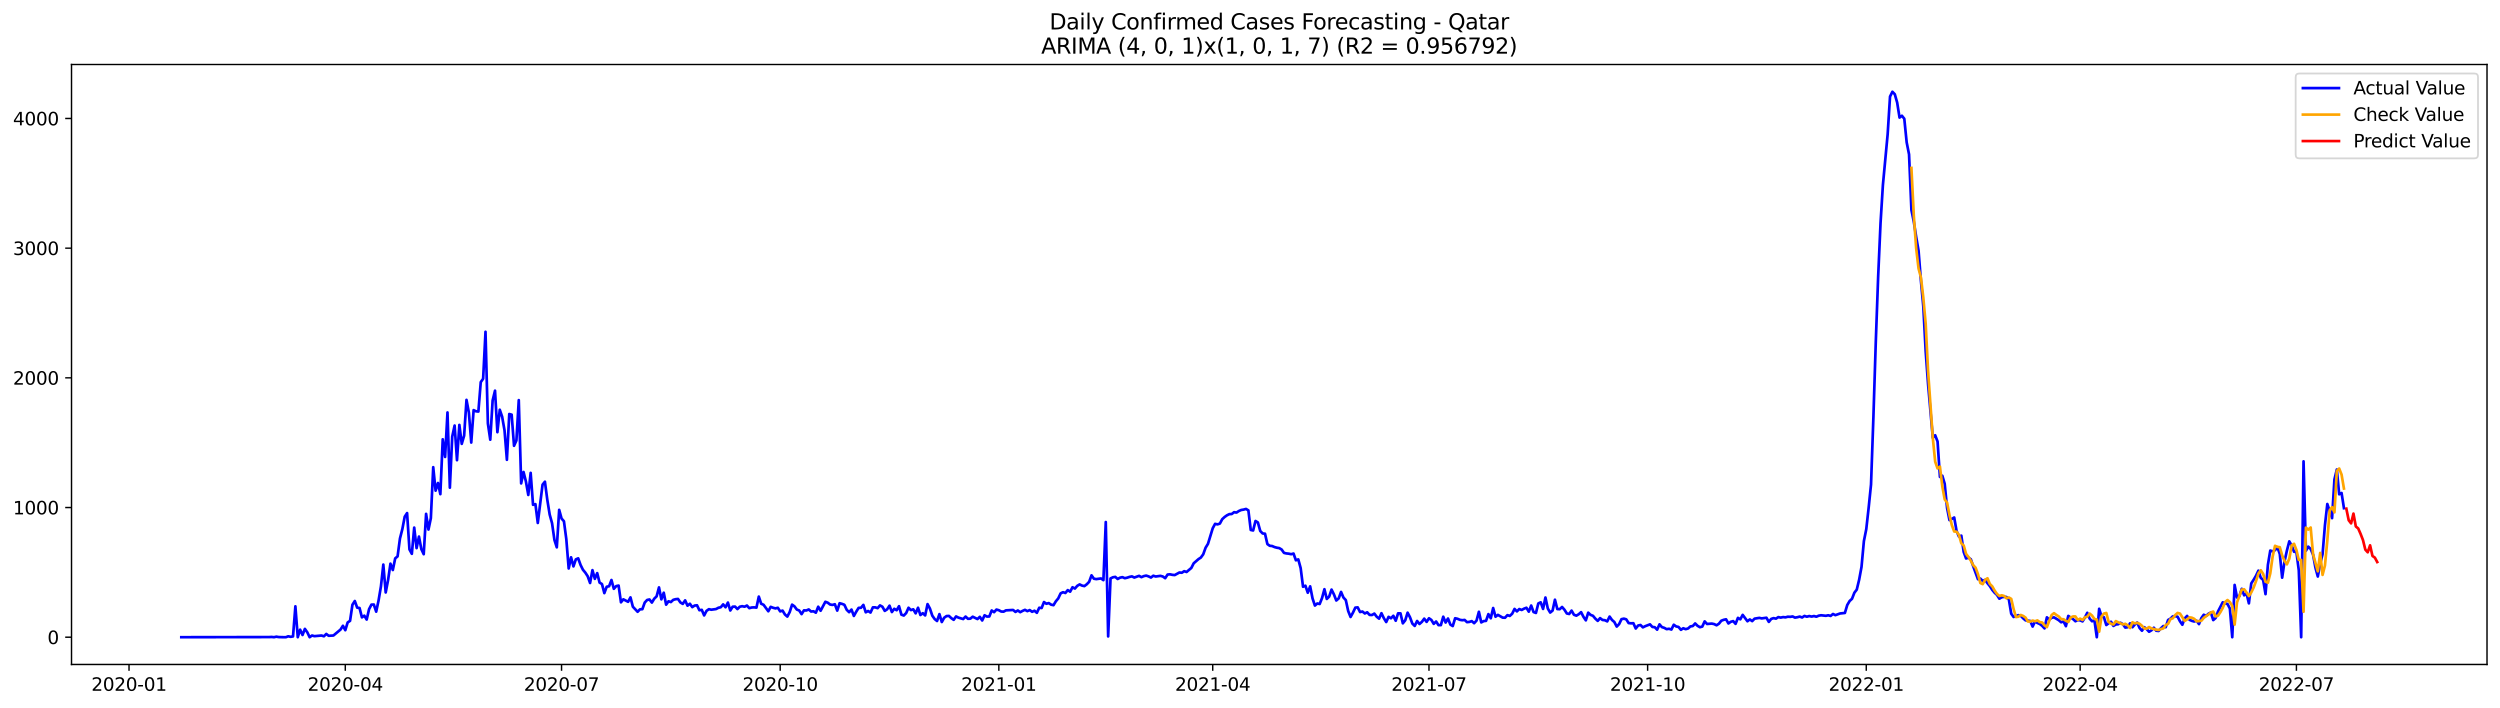 <?xml version="1.0" encoding="utf-8" standalone="no"?>
<!DOCTYPE svg PUBLIC "-//W3C//DTD SVG 1.1//EN"
  "http://www.w3.org/Graphics/SVG/1.1/DTD/svg11.dtd">
<svg xmlns:xlink="http://www.w3.org/1999/xlink" width="1386.05pt" height="392.274pt" viewBox="0 0 1386.05 392.274" xmlns="http://www.w3.org/2000/svg" version="1.1">
 <defs>
  <style type="text/css">*{stroke-linejoin: round; stroke-linecap: butt}</style>
 </defs>
 <g id="figure_1">
  <g id="patch_1">
   <path d="M 0 392.274 
L 1386.05 392.274 
L 1386.05 0 
L 0 0 
z
" style="fill: #ffffff"/>
  </g>
  <g id="axes_1">
   <g id="patch_2">
    <path d="M 39.65 368.396 
L 1378.85 368.396 
L 1378.85 35.755 
L 39.65 35.755 
z
" style="fill: #ffffff"/>
   </g>
   <g id="matplotlib.axis_1">
    <g id="xtick_1">
     <g id="line2d_1">
      <defs>
       <path id="m56911e2677" d="M 0 0 
L 0 3.5 
" style="stroke: #000000; stroke-width: 0.8"/>
      </defs>
      <g>
       <use xlink:href="#m56911e2677" x="71.536" y="368.396" style="stroke: #000000; stroke-width: 0.8"/>
      </g>
     </g>
     <g id="text_1">
      <!-- 2020-01 -->
      <g transform="translate(50.644 382.994)scale(0.1 -0.1)">
       <defs>
        <path id="DejaVuSans-32" d="M 1228 531 
L 3431 531 
L 3431 0 
L 469 0 
L 469 531 
Q 828 903 1448 1529 
Q 2069 2156 2228 2338 
Q 2531 2678 2651 2914 
Q 2772 3150 2772 3378 
Q 2772 3750 2511 3984 
Q 2250 4219 1831 4219 
Q 1534 4219 1204 4116 
Q 875 4013 500 3803 
L 500 4441 
Q 881 4594 1212 4672 
Q 1544 4750 1819 4750 
Q 2544 4750 2975 4387 
Q 3406 4025 3406 3419 
Q 3406 3131 3298 2873 
Q 3191 2616 2906 2266 
Q 2828 2175 2409 1742 
Q 1991 1309 1228 531 
z
" transform="scale(0.016)"/>
        <path id="DejaVuSans-30" d="M 2034 4250 
Q 1547 4250 1301 3770 
Q 1056 3291 1056 2328 
Q 1056 1369 1301 889 
Q 1547 409 2034 409 
Q 2525 409 2770 889 
Q 3016 1369 3016 2328 
Q 3016 3291 2770 3770 
Q 2525 4250 2034 4250 
z
M 2034 4750 
Q 2819 4750 3233 4129 
Q 3647 3509 3647 2328 
Q 3647 1150 3233 529 
Q 2819 -91 2034 -91 
Q 1250 -91 836 529 
Q 422 1150 422 2328 
Q 422 3509 836 4129 
Q 1250 4750 2034 4750 
z
" transform="scale(0.016)"/>
        <path id="DejaVuSans-2d" d="M 313 2009 
L 1997 2009 
L 1997 1497 
L 313 1497 
L 313 2009 
z
" transform="scale(0.016)"/>
        <path id="DejaVuSans-31" d="M 794 531 
L 1825 531 
L 1825 4091 
L 703 3866 
L 703 4441 
L 1819 4666 
L 2450 4666 
L 2450 531 
L 3481 531 
L 3481 0 
L 794 0 
L 794 531 
z
" transform="scale(0.016)"/>
       </defs>
       <use xlink:href="#DejaVuSans-32"/>
       <use xlink:href="#DejaVuSans-30" x="63.623"/>
       <use xlink:href="#DejaVuSans-32" x="127.246"/>
       <use xlink:href="#DejaVuSans-30" x="190.869"/>
       <use xlink:href="#DejaVuSans-2d" x="254.492"/>
       <use xlink:href="#DejaVuSans-30" x="290.576"/>
       <use xlink:href="#DejaVuSans-31" x="354.199"/>
      </g>
     </g>
    </g>
    <g id="xtick_2">
     <g id="line2d_2">
      <g>
       <use xlink:href="#m56911e2677" x="191.437" y="368.396" style="stroke: #000000; stroke-width: 0.8"/>
      </g>
     </g>
     <g id="text_2">
      <!-- 2020-04 -->
      <g transform="translate(170.545 382.994)scale(0.1 -0.1)">
       <defs>
        <path id="DejaVuSans-34" d="M 2419 4116 
L 825 1625 
L 2419 1625 
L 2419 4116 
z
M 2253 4666 
L 3047 4666 
L 3047 1625 
L 3713 1625 
L 3713 1100 
L 3047 1100 
L 3047 0 
L 2419 0 
L 2419 1100 
L 313 1100 
L 313 1709 
L 2253 4666 
z
" transform="scale(0.016)"/>
       </defs>
       <use xlink:href="#DejaVuSans-32"/>
       <use xlink:href="#DejaVuSans-30" x="63.623"/>
       <use xlink:href="#DejaVuSans-32" x="127.246"/>
       <use xlink:href="#DejaVuSans-30" x="190.869"/>
       <use xlink:href="#DejaVuSans-2d" x="254.492"/>
       <use xlink:href="#DejaVuSans-30" x="290.576"/>
       <use xlink:href="#DejaVuSans-34" x="354.199"/>
      </g>
     </g>
    </g>
    <g id="xtick_3">
     <g id="line2d_3">
      <g>
       <use xlink:href="#m56911e2677" x="311.337" y="368.396" style="stroke: #000000; stroke-width: 0.8"/>
      </g>
     </g>
     <g id="text_3">
      <!-- 2020-07 -->
      <g transform="translate(290.446 382.994)scale(0.1 -0.1)">
       <defs>
        <path id="DejaVuSans-37" d="M 525 4666 
L 3525 4666 
L 3525 4397 
L 1831 0 
L 1172 0 
L 2766 4134 
L 525 4134 
L 525 4666 
z
" transform="scale(0.016)"/>
       </defs>
       <use xlink:href="#DejaVuSans-32"/>
       <use xlink:href="#DejaVuSans-30" x="63.623"/>
       <use xlink:href="#DejaVuSans-32" x="127.246"/>
       <use xlink:href="#DejaVuSans-30" x="190.869"/>
       <use xlink:href="#DejaVuSans-2d" x="254.492"/>
       <use xlink:href="#DejaVuSans-30" x="290.576"/>
       <use xlink:href="#DejaVuSans-37" x="354.199"/>
      </g>
     </g>
    </g>
    <g id="xtick_4">
     <g id="line2d_4">
      <g>
       <use xlink:href="#m56911e2677" x="432.556" y="368.396" style="stroke: #000000; stroke-width: 0.8"/>
      </g>
     </g>
     <g id="text_4">
      <!-- 2020-10 -->
      <g transform="translate(411.664 382.994)scale(0.1 -0.1)">
       <use xlink:href="#DejaVuSans-32"/>
       <use xlink:href="#DejaVuSans-30" x="63.623"/>
       <use xlink:href="#DejaVuSans-32" x="127.246"/>
       <use xlink:href="#DejaVuSans-30" x="190.869"/>
       <use xlink:href="#DejaVuSans-2d" x="254.492"/>
       <use xlink:href="#DejaVuSans-31" x="290.576"/>
       <use xlink:href="#DejaVuSans-30" x="354.199"/>
      </g>
     </g>
    </g>
    <g id="xtick_5">
     <g id="line2d_5">
      <g>
       <use xlink:href="#m56911e2677" x="553.774" y="368.396" style="stroke: #000000; stroke-width: 0.8"/>
      </g>
     </g>
     <g id="text_5">
      <!-- 2021-01 -->
      <g transform="translate(532.883 382.994)scale(0.1 -0.1)">
       <use xlink:href="#DejaVuSans-32"/>
       <use xlink:href="#DejaVuSans-30" x="63.623"/>
       <use xlink:href="#DejaVuSans-32" x="127.246"/>
       <use xlink:href="#DejaVuSans-31" x="190.869"/>
       <use xlink:href="#DejaVuSans-2d" x="254.492"/>
       <use xlink:href="#DejaVuSans-30" x="290.576"/>
       <use xlink:href="#DejaVuSans-31" x="354.199"/>
      </g>
     </g>
    </g>
    <g id="xtick_6">
     <g id="line2d_6">
      <g>
       <use xlink:href="#m56911e2677" x="672.357" y="368.396" style="stroke: #000000; stroke-width: 0.8"/>
      </g>
     </g>
     <g id="text_6">
      <!-- 2021-04 -->
      <g transform="translate(651.466 382.994)scale(0.1 -0.1)">
       <use xlink:href="#DejaVuSans-32"/>
       <use xlink:href="#DejaVuSans-30" x="63.623"/>
       <use xlink:href="#DejaVuSans-32" x="127.246"/>
       <use xlink:href="#DejaVuSans-31" x="190.869"/>
       <use xlink:href="#DejaVuSans-2d" x="254.492"/>
       <use xlink:href="#DejaVuSans-30" x="290.576"/>
       <use xlink:href="#DejaVuSans-34" x="354.199"/>
      </g>
     </g>
    </g>
    <g id="xtick_7">
     <g id="line2d_7">
      <g>
       <use xlink:href="#m56911e2677" x="792.258" y="368.396" style="stroke: #000000; stroke-width: 0.8"/>
      </g>
     </g>
     <g id="text_7">
      <!-- 2021-07 -->
      <g transform="translate(771.367 382.994)scale(0.1 -0.1)">
       <use xlink:href="#DejaVuSans-32"/>
       <use xlink:href="#DejaVuSans-30" x="63.623"/>
       <use xlink:href="#DejaVuSans-32" x="127.246"/>
       <use xlink:href="#DejaVuSans-31" x="190.869"/>
       <use xlink:href="#DejaVuSans-2d" x="254.492"/>
       <use xlink:href="#DejaVuSans-30" x="290.576"/>
       <use xlink:href="#DejaVuSans-37" x="354.199"/>
      </g>
     </g>
    </g>
    <g id="xtick_8">
     <g id="line2d_8">
      <g>
       <use xlink:href="#m56911e2677" x="913.477" y="368.396" style="stroke: #000000; stroke-width: 0.8"/>
      </g>
     </g>
     <g id="text_8">
      <!-- 2021-10 -->
      <g transform="translate(892.585 382.994)scale(0.1 -0.1)">
       <use xlink:href="#DejaVuSans-32"/>
       <use xlink:href="#DejaVuSans-30" x="63.623"/>
       <use xlink:href="#DejaVuSans-32" x="127.246"/>
       <use xlink:href="#DejaVuSans-31" x="190.869"/>
       <use xlink:href="#DejaVuSans-2d" x="254.492"/>
       <use xlink:href="#DejaVuSans-31" x="290.576"/>
       <use xlink:href="#DejaVuSans-30" x="354.199"/>
      </g>
     </g>
    </g>
    <g id="xtick_9">
     <g id="line2d_9">
      <g>
       <use xlink:href="#m56911e2677" x="1034.695" y="368.396" style="stroke: #000000; stroke-width: 0.8"/>
      </g>
     </g>
     <g id="text_9">
      <!-- 2022-01 -->
      <g transform="translate(1013.804 382.994)scale(0.1 -0.1)">
       <use xlink:href="#DejaVuSans-32"/>
       <use xlink:href="#DejaVuSans-30" x="63.623"/>
       <use xlink:href="#DejaVuSans-32" x="127.246"/>
       <use xlink:href="#DejaVuSans-32" x="190.869"/>
       <use xlink:href="#DejaVuSans-2d" x="254.492"/>
       <use xlink:href="#DejaVuSans-30" x="290.576"/>
       <use xlink:href="#DejaVuSans-31" x="354.199"/>
      </g>
     </g>
    </g>
    <g id="xtick_10">
     <g id="line2d_10">
      <g>
       <use xlink:href="#m56911e2677" x="1153.278" y="368.396" style="stroke: #000000; stroke-width: 0.8"/>
      </g>
     </g>
     <g id="text_10">
      <!-- 2022-04 -->
      <g transform="translate(1132.387 382.994)scale(0.1 -0.1)">
       <use xlink:href="#DejaVuSans-32"/>
       <use xlink:href="#DejaVuSans-30" x="63.623"/>
       <use xlink:href="#DejaVuSans-32" x="127.246"/>
       <use xlink:href="#DejaVuSans-32" x="190.869"/>
       <use xlink:href="#DejaVuSans-2d" x="254.492"/>
       <use xlink:href="#DejaVuSans-30" x="290.576"/>
       <use xlink:href="#DejaVuSans-34" x="354.199"/>
      </g>
     </g>
    </g>
    <g id="xtick_11">
     <g id="line2d_11">
      <g>
       <use xlink:href="#m56911e2677" x="1273.179" y="368.396" style="stroke: #000000; stroke-width: 0.8"/>
      </g>
     </g>
     <g id="text_11">
      <!-- 2022-07 -->
      <g transform="translate(1252.288 382.994)scale(0.1 -0.1)">
       <use xlink:href="#DejaVuSans-32"/>
       <use xlink:href="#DejaVuSans-30" x="63.623"/>
       <use xlink:href="#DejaVuSans-32" x="127.246"/>
       <use xlink:href="#DejaVuSans-32" x="190.869"/>
       <use xlink:href="#DejaVuSans-2d" x="254.492"/>
       <use xlink:href="#DejaVuSans-30" x="290.576"/>
       <use xlink:href="#DejaVuSans-37" x="354.199"/>
      </g>
     </g>
    </g>
   </g>
   <g id="matplotlib.axis_2">
    <g id="ytick_1">
     <g id="line2d_12">
      <defs>
       <path id="m8aa2ec2fcb" d="M 0 0 
L -3.5 0 
" style="stroke: #000000; stroke-width: 0.8"/>
      </defs>
      <g>
       <use xlink:href="#m8aa2ec2fcb" x="39.65" y="353.276" style="stroke: #000000; stroke-width: 0.8"/>
      </g>
     </g>
     <g id="text_12">
      <!-- 0 -->
      <g transform="translate(26.288 357.075)scale(0.1 -0.1)">
       <use xlink:href="#DejaVuSans-30"/>
      </g>
     </g>
    </g>
    <g id="ytick_2">
     <g id="line2d_13">
      <g>
       <use xlink:href="#m8aa2ec2fcb" x="39.65" y="281.378" style="stroke: #000000; stroke-width: 0.8"/>
      </g>
     </g>
     <g id="text_13">
      <!-- 1000 -->
      <g transform="translate(7.2 285.177)scale(0.1 -0.1)">
       <use xlink:href="#DejaVuSans-31"/>
       <use xlink:href="#DejaVuSans-30" x="63.623"/>
       <use xlink:href="#DejaVuSans-30" x="127.246"/>
       <use xlink:href="#DejaVuSans-30" x="190.869"/>
      </g>
     </g>
    </g>
    <g id="ytick_3">
     <g id="line2d_14">
      <g>
       <use xlink:href="#m8aa2ec2fcb" x="39.65" y="209.481" style="stroke: #000000; stroke-width: 0.8"/>
      </g>
     </g>
     <g id="text_14">
      <!-- 2000 -->
      <g transform="translate(7.2 213.28)scale(0.1 -0.1)">
       <use xlink:href="#DejaVuSans-32"/>
       <use xlink:href="#DejaVuSans-30" x="63.623"/>
       <use xlink:href="#DejaVuSans-30" x="127.246"/>
       <use xlink:href="#DejaVuSans-30" x="190.869"/>
      </g>
     </g>
    </g>
    <g id="ytick_4">
     <g id="line2d_15">
      <g>
       <use xlink:href="#m8aa2ec2fcb" x="39.65" y="137.584" style="stroke: #000000; stroke-width: 0.8"/>
      </g>
     </g>
     <g id="text_15">
      <!-- 3000 -->
      <g transform="translate(7.2 141.383)scale(0.1 -0.1)">
       <defs>
        <path id="DejaVuSans-33" d="M 2597 2516 
Q 3050 2419 3304 2112 
Q 3559 1806 3559 1356 
Q 3559 666 3084 287 
Q 2609 -91 1734 -91 
Q 1441 -91 1130 -33 
Q 819 25 488 141 
L 488 750 
Q 750 597 1062 519 
Q 1375 441 1716 441 
Q 2309 441 2620 675 
Q 2931 909 2931 1356 
Q 2931 1769 2642 2001 
Q 2353 2234 1838 2234 
L 1294 2234 
L 1294 2753 
L 1863 2753 
Q 2328 2753 2575 2939 
Q 2822 3125 2822 3475 
Q 2822 3834 2567 4026 
Q 2313 4219 1838 4219 
Q 1578 4219 1281 4162 
Q 984 4106 628 3988 
L 628 4550 
Q 988 4650 1302 4700 
Q 1616 4750 1894 4750 
Q 2613 4750 3031 4423 
Q 3450 4097 3450 3541 
Q 3450 3153 3228 2886 
Q 3006 2619 2597 2516 
z
" transform="scale(0.016)"/>
       </defs>
       <use xlink:href="#DejaVuSans-33"/>
       <use xlink:href="#DejaVuSans-30" x="63.623"/>
       <use xlink:href="#DejaVuSans-30" x="127.246"/>
       <use xlink:href="#DejaVuSans-30" x="190.869"/>
      </g>
     </g>
    </g>
    <g id="ytick_5">
     <g id="line2d_16">
      <g>
       <use xlink:href="#m8aa2ec2fcb" x="39.65" y="65.686" style="stroke: #000000; stroke-width: 0.8"/>
      </g>
     </g>
     <g id="text_16">
      <!-- 4000 -->
      <g transform="translate(7.2 69.486)scale(0.1 -0.1)">
       <use xlink:href="#DejaVuSans-34"/>
       <use xlink:href="#DejaVuSans-30" x="63.623"/>
       <use xlink:href="#DejaVuSans-30" x="127.246"/>
       <use xlink:href="#DejaVuSans-30" x="190.869"/>
      </g>
     </g>
    </g>
   </g>
   <g id="line2d_17">
    <path d="M 100.523 353.276 
L 149.274 353.204 
L 150.591 353.132 
L 151.909 353.276 
L 153.226 352.988 
L 154.544 353.204 
L 157.179 353.276 
L 158.497 353.276 
L 159.814 352.772 
L 161.132 353.06 
L 162.45 352.844 
L 163.767 336.164 
L 165.085 353.276 
L 166.402 349.105 
L 167.72 352.053 
L 169.037 348.674 
L 170.355 350.543 
L 171.673 353.276 
L 172.99 352.341 
L 174.308 352.7 
L 178.261 352.341 
L 179.578 352.772 
L 180.896 351.478 
L 182.213 352.485 
L 184.849 352.341 
L 188.801 349.034 
L 190.119 346.949 
L 191.437 349.393 
L 192.754 345.079 
L 194.072 344.216 
L 195.389 335.301 
L 196.707 333.216 
L 198.024 336.883 
L 199.342 337.099 
L 200.66 342.275 
L 201.977 341.341 
L 203.295 343.497 
L 204.612 337.746 
L 205.93 335.229 
L 207.248 335.157 
L 208.565 339.112 
L 209.883 332.929 
L 211.2 325.092 
L 212.518 313.013 
L 213.836 328.471 
L 215.153 321.641 
L 216.471 312.51 
L 217.788 316.033 
L 219.106 309.562 
L 220.424 308.483 
L 221.741 298.562 
L 223.059 293.385 
L 224.376 286.483 
L 225.694 284.47 
L 227.012 304.601 
L 228.329 307.046 
L 229.647 292.522 
L 230.964 303.882 
L 232.282 297.483 
L 233.599 304.457 
L 234.917 307.261 
L 236.235 284.901 
L 237.552 293.601 
L 238.87 287.274 
L 240.187 259.018 
L 241.505 272.032 
L 242.823 267.79 
L 244.14 273.973 
L 245.458 243.56 
L 246.775 253.338 
L 248.093 228.677 
L 249.411 270.378 
L 250.728 242.05 
L 252.046 235.939 
L 253.363 255.136 
L 254.681 235.58 
L 255.999 246.077 
L 257.316 241.547 
L 258.634 221.703 
L 259.951 228.749 
L 261.269 245.358 
L 262.586 227.383 
L 263.904 228.03 
L 265.222 228.174 
L 266.539 211.854 
L 267.857 209.984 
L 269.174 183.957 
L 270.492 234.789 
L 271.81 243.776 
L 273.127 221.991 
L 274.445 216.599 
L 275.762 239.606 
L 277.08 227.168 
L 278.398 231.05 
L 279.715 238.599 
L 281.033 254.92 
L 282.35 229.54 
L 283.668 229.9 
L 284.986 247.155 
L 286.303 244.207 
L 287.621 221.847 
L 288.938 268.005 
L 290.256 261.678 
L 291.573 266.927 
L 292.891 274.404 
L 294.209 262.182 
L 295.526 279.868 
L 296.844 279.509 
L 298.161 289.934 
L 300.797 268.724 
L 302.114 267.071 
L 303.432 277.064 
L 304.749 285.261 
L 306.067 290.078 
L 307.385 299.353 
L 308.702 303.451 
L 310.02 282.672 
L 311.337 287.489 
L 312.655 288.999 
L 313.973 298.921 
L 315.29 315.17 
L 316.608 308.987 
L 317.925 314.02 
L 319.243 310.137 
L 320.561 309.562 
L 321.878 313.229 
L 323.196 315.889 
L 324.513 317.471 
L 325.831 319.484 
L 327.148 323.222 
L 328.466 316.105 
L 329.784 320.922 
L 331.101 317.758 
L 332.419 323.007 
L 333.736 323.798 
L 335.054 328.83 
L 336.372 325.307 
L 337.689 325.02 
L 339.007 321.569 
L 340.324 326.458 
L 341.642 324.948 
L 342.96 324.66 
L 344.277 333.935 
L 345.595 332.281 
L 348.23 333.648 
L 349.548 331.203 
L 350.865 336.38 
L 353.5 339.184 
L 354.818 337.818 
L 356.135 337.746 
L 357.453 334.079 
L 358.771 332.641 
L 360.088 332.353 
L 361.406 334.079 
L 362.723 331.922 
L 364.041 330.628 
L 365.359 325.667 
L 366.676 332.281 
L 367.994 328.615 
L 369.311 335.229 
L 370.629 333.36 
L 371.947 333.791 
L 373.264 332.569 
L 374.582 332.21 
L 375.899 332.066 
L 377.217 334.007 
L 378.535 334.798 
L 379.852 332.857 
L 381.17 335.804 
L 382.487 334.726 
L 383.805 336.595 
L 385.122 335.733 
L 386.44 335.589 
L 387.758 338.321 
L 389.075 338.105 
L 390.393 341.197 
L 391.71 338.68 
L 393.028 337.746 
L 394.346 338.033 
L 396.981 337.674 
L 398.298 336.955 
L 399.616 336.667 
L 400.934 335.085 
L 402.251 336.667 
L 403.569 334.079 
L 404.886 338.465 
L 406.204 336.38 
L 407.522 336.308 
L 408.839 337.674 
L 410.157 336.38 
L 411.474 336.092 
L 412.792 336.38 
L 414.11 335.733 
L 415.427 337.171 
L 416.745 336.811 
L 418.062 336.739 
L 419.38 336.883 
L 420.697 330.772 
L 422.015 334.726 
L 423.333 335.301 
L 425.968 338.896 
L 427.285 336.452 
L 428.603 336.955 
L 429.921 337.314 
L 431.238 336.955 
L 432.556 338.968 
L 433.873 338.537 
L 435.191 340.693 
L 436.509 341.844 
L 437.826 339.327 
L 439.144 335.229 
L 440.461 336.164 
L 441.779 337.961 
L 443.097 338.465 
L 444.414 340.478 
L 445.732 338.393 
L 447.049 338.465 
L 448.367 337.889 
L 449.684 339.04 
L 451.002 338.896 
L 452.32 339.687 
L 453.637 336.38 
L 454.955 338.608 
L 457.59 333.648 
L 458.908 334.151 
L 460.225 335.157 
L 461.543 335.373 
L 462.86 335.014 
L 464.178 338.537 
L 465.496 334.438 
L 466.813 334.798 
L 468.131 335.301 
L 469.448 338.105 
L 470.766 339.399 
L 472.084 337.961 
L 473.401 341.484 
L 474.719 339.112 
L 476.036 337.027 
L 477.354 336.955 
L 478.671 335.373 
L 479.989 339.471 
L 481.307 338.752 
L 482.624 339.615 
L 483.942 336.739 
L 485.259 336.739 
L 486.577 337.171 
L 487.895 335.661 
L 489.212 336.38 
L 490.53 338.68 
L 491.847 337.818 
L 493.165 335.804 
L 494.483 339.327 
L 495.8 337.53 
L 497.118 338.321 
L 498.435 336.092 
L 499.753 340.765 
L 501.071 341.269 
L 502.388 339.903 
L 503.706 336.955 
L 505.023 338.249 
L 506.341 337.818 
L 507.659 340.046 
L 508.976 336.955 
L 510.294 340.981 
L 511.611 339.975 
L 512.929 341.197 
L 514.246 334.942 
L 515.564 337.386 
L 516.882 341.341 
L 518.199 343.21 
L 519.517 344.288 
L 520.834 340.478 
L 522.152 344.864 
L 523.47 342.491 
L 524.787 341.556 
L 526.105 341.484 
L 527.422 342.707 
L 528.74 343.641 
L 530.058 341.772 
L 531.375 342.419 
L 534.01 343.21 
L 535.328 341.844 
L 536.646 343.066 
L 537.963 342.994 
L 539.281 341.916 
L 541.916 343.21 
L 543.233 341.988 
L 544.551 344.001 
L 545.869 341.125 
L 547.186 341.844 
L 548.504 341.772 
L 549.821 338.465 
L 551.139 339.399 
L 552.457 337.961 
L 553.774 338.321 
L 555.092 339.04 
L 556.409 339.112 
L 557.727 338.393 
L 561.68 338.177 
L 562.997 339.256 
L 564.315 338.465 
L 565.633 339.399 
L 566.95 338.68 
L 568.268 338.105 
L 569.585 338.824 
L 570.903 338.249 
L 572.22 339.184 
L 573.538 338.608 
L 574.856 339.759 
L 576.173 336.955 
L 577.491 337.099 
L 578.808 333.791 
L 580.126 334.726 
L 581.444 334.367 
L 582.761 335.229 
L 584.079 335.517 
L 585.396 333.36 
L 586.714 331.778 
L 588.032 328.974 
L 589.349 328.327 
L 590.667 328.759 
L 591.984 327.177 
L 593.302 328.04 
L 594.62 325.595 
L 595.937 326.314 
L 597.255 324.804 
L 598.572 324.013 
L 599.89 324.66 
L 601.207 324.948 
L 602.525 323.941 
L 603.843 322.575 
L 605.16 318.98 
L 606.478 320.85 
L 607.795 321.066 
L 610.431 320.706 
L 611.748 321.641 
L 613.066 289.431 
L 614.383 352.844 
L 615.701 320.706 
L 617.019 320.059 
L 618.336 319.843 
L 619.654 320.994 
L 620.971 320.275 
L 622.289 319.987 
L 623.607 320.562 
L 624.924 320.275 
L 626.242 319.843 
L 627.559 319.556 
L 628.877 320.203 
L 631.512 319.268 
L 632.83 319.987 
L 634.147 319.412 
L 635.465 319.124 
L 636.782 319.556 
L 638.1 320.203 
L 639.418 319.196 
L 640.735 319.628 
L 643.37 319.268 
L 644.688 319.628 
L 646.006 320.562 
L 647.323 318.549 
L 648.641 318.405 
L 649.958 318.693 
L 651.276 318.837 
L 653.911 317.399 
L 655.229 317.543 
L 656.546 316.68 
L 657.864 317.111 
L 660.499 314.882 
L 661.817 312.294 
L 664.452 309.993 
L 665.769 309.131 
L 667.087 307.333 
L 668.405 303.666 
L 669.722 301.509 
L 672.357 292.882 
L 673.675 290.437 
L 674.993 290.725 
L 676.31 290.293 
L 677.628 287.849 
L 678.945 286.627 
L 680.263 285.692 
L 681.581 285.045 
L 682.898 284.973 
L 684.216 283.967 
L 685.533 284.182 
L 686.851 283.319 
L 688.169 282.744 
L 689.486 282.529 
L 690.804 282.169 
L 692.121 282.96 
L 693.439 293.816 
L 694.756 294.104 
L 696.074 288.856 
L 697.392 289.646 
L 698.709 294.392 
L 700.027 295.758 
L 701.344 295.901 
L 702.662 301.653 
L 703.98 302.588 
L 705.297 302.732 
L 706.615 303.307 
L 707.932 303.666 
L 709.25 303.882 
L 710.568 304.673 
L 711.885 306.542 
L 713.203 306.83 
L 714.52 306.974 
L 715.838 307.261 
L 717.156 306.902 
L 718.473 310.64 
L 719.791 310.137 
L 721.108 314.954 
L 722.426 325.307 
L 723.744 324.732 
L 725.061 328.615 
L 726.379 325.092 
L 727.696 331.778 
L 729.014 335.733 
L 730.331 334.582 
L 731.649 334.87 
L 732.967 331.563 
L 734.284 326.674 
L 735.602 332.066 
L 736.919 330.772 
L 738.237 326.889 
L 739.555 329.549 
L 740.872 332.929 
L 742.19 331.778 
L 743.507 328.183 
L 744.825 331.275 
L 746.143 332.713 
L 747.46 338.752 
L 748.778 342.06 
L 750.095 339.687 
L 751.413 336.883 
L 752.731 336.739 
L 754.048 339.327 
L 755.366 339.04 
L 756.683 340.118 
L 758.001 339.471 
L 759.318 340.909 
L 760.636 340.981 
L 761.954 340.19 
L 763.271 341.916 
L 764.589 342.994 
L 765.906 339.975 
L 767.224 342.707 
L 768.542 344.864 
L 769.859 341.988 
L 771.177 342.778 
L 772.494 341.412 
L 773.812 344.145 
L 775.13 340.046 
L 776.447 340.046 
L 777.765 345.582 
L 779.082 343.929 
L 780.4 339.687 
L 781.718 342.203 
L 783.035 345.726 
L 784.353 347.02 
L 785.67 344.288 
L 786.988 345.942 
L 788.305 344.792 
L 789.623 342.994 
L 790.941 344.792 
L 792.258 342.778 
L 793.576 343.713 
L 794.893 345.87 
L 796.211 344.576 
L 797.529 346.589 
L 798.846 346.589 
L 800.164 341.916 
L 801.481 345.151 
L 802.799 342.922 
L 804.117 346.301 
L 805.434 347.092 
L 806.752 342.778 
L 808.069 343.066 
L 809.387 343.641 
L 810.705 343.857 
L 812.022 343.713 
L 813.34 344.935 
L 814.657 344.792 
L 815.975 344.36 
L 817.293 345.511 
L 818.61 344.073 
L 819.928 339.184 
L 821.245 345.079 
L 822.563 344.36 
L 823.88 344.216 
L 825.198 340.478 
L 826.516 342.778 
L 827.833 337.099 
L 829.151 341.916 
L 830.468 340.909 
L 833.104 342.419 
L 834.421 342.491 
L 835.739 341.053 
L 837.056 341.484 
L 838.374 340.262 
L 839.692 337.602 
L 841.009 338.968 
L 842.327 337.674 
L 843.644 338.177 
L 844.962 337.458 
L 846.28 336.955 
L 847.597 339.112 
L 848.915 335.733 
L 850.232 339.327 
L 851.55 339.831 
L 852.867 334.582 
L 854.185 333.935 
L 855.503 337.602 
L 856.82 331.275 
L 858.138 337.386 
L 859.455 339.615 
L 860.773 338.537 
L 862.091 332.497 
L 863.408 337.674 
L 864.726 337.746 
L 866.043 336.523 
L 867.361 338.033 
L 868.679 340.118 
L 869.996 340.406 
L 871.314 338.537 
L 872.631 340.837 
L 873.949 341.341 
L 875.267 340.55 
L 876.584 339.399 
L 877.902 341.988 
L 879.219 343.929 
L 880.537 339.687 
L 881.854 340.909 
L 883.172 341.412 
L 884.49 342.994 
L 885.807 344.216 
L 887.125 342.707 
L 888.442 343.713 
L 889.76 343.857 
L 891.078 344.504 
L 892.395 341.844 
L 893.713 343.713 
L 895.03 344.864 
L 896.348 347.38 
L 897.666 346.014 
L 898.983 343.282 
L 900.301 342.994 
L 901.618 343.354 
L 902.936 345.439 
L 904.254 345.582 
L 905.571 345.511 
L 906.889 348.458 
L 908.206 346.805 
L 909.524 346.517 
L 910.841 347.811 
L 912.159 347.164 
L 914.794 346.158 
L 916.112 347.596 
L 917.429 347.739 
L 918.747 349.105 
L 920.065 346.158 
L 921.382 347.668 
L 922.7 348.099 
L 924.017 348.818 
L 925.335 348.602 
L 926.653 349.034 
L 927.97 346.373 
L 929.288 347.308 
L 930.605 347.596 
L 931.923 349.177 
L 933.241 348.315 
L 934.558 348.818 
L 935.876 348.458 
L 937.193 347.308 
L 938.511 347.092 
L 939.829 345.654 
L 941.146 346.949 
L 942.464 347.739 
L 943.781 347.38 
L 945.099 344.504 
L 946.416 345.942 
L 949.052 345.726 
L 950.369 346.014 
L 951.687 346.661 
L 953.004 345.798 
L 954.322 344.145 
L 955.64 343.641 
L 956.957 343.354 
L 958.275 345.654 
L 959.592 344.72 
L 960.91 344.36 
L 962.228 345.87 
L 963.545 342.563 
L 964.863 343.354 
L 966.18 340.909 
L 968.816 344.432 
L 970.133 343.426 
L 971.451 344.36 
L 972.768 342.994 
L 975.403 342.563 
L 976.721 342.85 
L 979.356 342.491 
L 980.674 344.792 
L 981.991 343.138 
L 983.309 342.707 
L 984.627 342.994 
L 985.944 342.131 
L 987.262 342.419 
L 988.579 342.131 
L 989.897 342.275 
L 991.215 341.916 
L 992.532 341.988 
L 993.85 341.772 
L 995.167 342.419 
L 996.485 342.203 
L 997.803 341.844 
L 999.12 342.347 
L 1000.438 341.484 
L 1001.755 341.916 
L 1003.073 341.556 
L 1004.39 341.844 
L 1005.708 341.556 
L 1007.026 341.916 
L 1008.343 341.341 
L 1009.661 341.125 
L 1012.296 341.412 
L 1013.614 341.125 
L 1014.931 341.484 
L 1016.249 340.406 
L 1017.566 341.053 
L 1020.202 340.118 
L 1022.837 339.831 
L 1024.154 335.445 
L 1025.472 333.216 
L 1026.79 331.994 
L 1028.107 328.615 
L 1029.425 326.889 
L 1030.742 321.425 
L 1032.06 314.307 
L 1033.378 300 
L 1034.695 293.385 
L 1036.013 281.522 
L 1037.33 268.652 
L 1038.648 231.41 
L 1039.965 189.853 
L 1041.283 153.473 
L 1042.601 123.779 
L 1043.918 102.57 
L 1046.553 74.458 
L 1047.871 53.536 
L 1049.189 50.876 
L 1050.506 52.242 
L 1051.824 56.843 
L 1053.141 65.183 
L 1054.459 64.176 
L 1055.777 65.83 
L 1057.094 78.915 
L 1058.412 85.602 
L 1059.729 116.446 
L 1061.047 122.917 
L 1062.365 131.329 
L 1063.682 138.95 
L 1065 155.702 
L 1066.317 169.866 
L 1067.635 194.814 
L 1068.952 212.932 
L 1071.588 242.697 
L 1072.905 241.331 
L 1074.223 244.782 
L 1075.54 264.41 
L 1076.858 263.763 
L 1078.176 268.221 
L 1079.493 281.594 
L 1080.811 288.352 
L 1082.128 287.705 
L 1083.446 286.914 
L 1084.764 294.392 
L 1086.081 297.483 
L 1087.399 296.98 
L 1088.716 306.039 
L 1090.034 309.634 
L 1091.352 309.202 
L 1092.669 310.065 
L 1093.987 313.948 
L 1096.622 321.137 
L 1097.939 320.778 
L 1099.257 322.072 
L 1100.575 321.497 
L 1101.892 323.366 
L 1103.21 324.948 
L 1104.527 327.033 
L 1105.845 328.615 
L 1107.163 329.837 
L 1108.48 331.922 
L 1109.798 331.131 
L 1111.115 330.915 
L 1112.433 330.987 
L 1113.751 332.353 
L 1115.068 340.262 
L 1116.386 342.06 
L 1119.021 341.053 
L 1120.339 341.412 
L 1121.656 342.778 
L 1122.974 343.929 
L 1125.609 344.288 
L 1126.927 347.38 
L 1128.244 344.576 
L 1129.562 345.367 
L 1130.879 345.942 
L 1132.197 346.949 
L 1133.514 348.386 
L 1134.832 342.275 
L 1136.15 343.497 
L 1137.467 342.491 
L 1138.785 342.275 
L 1141.42 343.857 
L 1142.738 345.007 
L 1144.055 344.504 
L 1145.373 347.164 
L 1146.69 341.484 
L 1149.326 343.21 
L 1150.643 344.432 
L 1151.961 343.785 
L 1153.278 343.929 
L 1154.596 344.504 
L 1155.914 342.347 
L 1157.231 339.759 
L 1158.549 342.994 
L 1159.866 344.432 
L 1161.184 343.857 
L 1162.501 353.276 
L 1163.819 337.53 
L 1165.137 341.772 
L 1166.454 342.203 
L 1167.772 346.517 
L 1169.089 345.511 
L 1170.407 344.72 
L 1171.725 347.02 
L 1173.042 346.23 
L 1174.36 346.086 
L 1175.677 345.295 
L 1176.995 346.086 
L 1178.313 347.955 
L 1179.63 347.739 
L 1180.948 345.582 
L 1182.265 347.739 
L 1183.583 346.23 
L 1184.901 345.151 
L 1186.218 348.171 
L 1187.536 349.681 
L 1188.853 347.739 
L 1190.171 348.818 
L 1191.488 350.256 
L 1192.806 349.465 
L 1194.124 348.027 
L 1195.441 349.681 
L 1196.759 349.824 
L 1198.076 348.315 
L 1199.394 347.092 
L 1200.712 347.739 
L 1202.029 343.713 
L 1203.347 342.994 
L 1204.664 341.7 
L 1205.982 341.628 
L 1207.3 341.916 
L 1208.617 344.432 
L 1209.935 346.373 
L 1211.252 342.85 
L 1212.57 341.484 
L 1213.888 343.641 
L 1215.205 344.216 
L 1216.523 344.576 
L 1217.84 344.145 
L 1219.158 346.014 
L 1220.476 342.707 
L 1221.793 340.837 
L 1223.111 341.484 
L 1224.428 340.262 
L 1225.746 339.615 
L 1227.063 343.785 
L 1228.381 342.635 
L 1229.699 339.04 
L 1232.334 333.935 
L 1233.651 334.51 
L 1234.969 334.87 
L 1236.287 337.386 
L 1237.604 353.276 
L 1238.922 324.301 
L 1240.239 331.275 
L 1241.557 330.556 
L 1242.875 326.458 
L 1244.192 330.053 
L 1245.51 328.974 
L 1246.827 334.51 
L 1248.145 323.438 
L 1249.463 321.425 
L 1250.78 319.196 
L 1252.098 316.392 
L 1253.415 320.347 
L 1254.733 321.497 
L 1256.05 329.406 
L 1257.368 313.157 
L 1258.686 305.248 
L 1260.003 305.679 
L 1261.321 305.032 
L 1262.638 303.379 
L 1263.956 307.117 
L 1265.274 320.275 
L 1266.591 311.216 
L 1267.909 305.248 
L 1269.226 300.143 
L 1270.544 302.444 
L 1271.862 305.895 
L 1273.179 306.039 
L 1274.497 316.248 
L 1275.814 353.276 
L 1277.132 255.783 
L 1278.45 305.32 
L 1279.767 303.091 
L 1281.085 304.385 
L 1282.402 307.477 
L 1283.72 314.739 
L 1285.037 319.628 
L 1286.355 312.582 
L 1287.673 307.261 
L 1288.99 291.228 
L 1290.308 279.437 
L 1292.943 287.274 
L 1294.261 265.776 
L 1295.578 260.312 
L 1296.896 274.045 
L 1298.213 273.326 
L 1299.531 281.738 
L 1299.531 281.738 
" clip-path="url(#pad8f6d6313)" style="fill: none; stroke: #0000ff; stroke-width: 1.5; stroke-linecap: square"/>
   </g>
   <g id="line2d_18">
    <path d="M 1059.729 93.109 
L 1061.047 119.473 
L 1062.365 137.667 
L 1063.682 148.873 
L 1065 153.813 
L 1066.317 165.043 
L 1067.635 179.413 
L 1068.952 205.578 
L 1071.588 242.866 
L 1072.905 255.969 
L 1074.223 259.694 
L 1075.54 258.703 
L 1076.858 269.693 
L 1078.176 276.872 
L 1079.493 278.645 
L 1080.811 285.469 
L 1082.128 291.163 
L 1083.446 294.671 
L 1084.764 294.811 
L 1086.081 296.549 
L 1087.399 301.256 
L 1088.716 302.423 
L 1090.034 307.117 
L 1091.352 308.793 
L 1092.669 310.849 
L 1093.987 313.353 
L 1095.304 314.75 
L 1096.622 318.341 
L 1097.939 323.213 
L 1099.257 323.862 
L 1100.575 321.532 
L 1101.892 320.607 
L 1103.21 323.766 
L 1104.527 325.072 
L 1105.845 327.402 
L 1107.163 329.282 
L 1108.48 330.436 
L 1109.798 330.056 
L 1111.115 330.419 
L 1112.433 331.719 
L 1113.751 331.254 
L 1115.068 332.032 
L 1116.386 337.69 
L 1117.703 342.119 
L 1119.021 341.913 
L 1120.339 340.959 
L 1121.656 341.478 
L 1122.974 342.385 
L 1124.291 344.553 
L 1125.609 344.659 
L 1126.927 344.046 
L 1128.244 344.45 
L 1129.562 343.957 
L 1130.879 344.917 
L 1132.197 345.1 
L 1133.514 346.732 
L 1134.832 347.691 
L 1136.15 344.179 
L 1137.467 340.99 
L 1138.785 339.954 
L 1140.102 340.954 
L 1141.42 341.781 
L 1142.738 343.249 
L 1144.055 343.332 
L 1145.373 344.171 
L 1146.69 344.846 
L 1148.008 342.365 
L 1149.326 341.773 
L 1150.643 341.763 
L 1151.961 343.752 
L 1153.278 342.982 
L 1154.596 343.731 
L 1155.914 342.273 
L 1157.231 341.903 
L 1158.549 340.176 
L 1159.866 341.273 
L 1161.184 343.174 
L 1162.501 343.475 
L 1163.819 350.208 
L 1165.137 341.796 
L 1166.454 340.162 
L 1167.772 339.845 
L 1169.089 344.872 
L 1170.407 345.796 
L 1171.725 346.233 
L 1173.042 344.359 
L 1176.995 346.229 
L 1178.313 345.849 
L 1179.63 346.686 
L 1180.948 348.187 
L 1182.265 345.005 
L 1183.583 345.623 
L 1184.901 345.302 
L 1186.218 345.845 
L 1187.536 346.945 
L 1188.853 348.458 
L 1190.171 348.523 
L 1191.488 347.653 
L 1192.806 348.403 
L 1195.441 349.104 
L 1196.759 349.263 
L 1198.076 348.783 
L 1199.394 348.423 
L 1200.712 346.533 
L 1202.029 345.902 
L 1203.347 343.246 
L 1204.664 342.793 
L 1205.982 340.997 
L 1207.3 339.824 
L 1208.617 340.169 
L 1211.252 344.259 
L 1212.57 343.412 
L 1213.888 342.258 
L 1215.205 342.469 
L 1216.523 343.094 
L 1217.84 344.49 
L 1220.476 344.157 
L 1221.793 342.6 
L 1223.111 341.573 
L 1224.428 340.718 
L 1225.746 339.56 
L 1227.063 339.078 
L 1228.381 341.77 
L 1229.699 341.352 
L 1231.016 339.41 
L 1232.334 337.025 
L 1233.651 333.766 
L 1234.969 332.673 
L 1236.287 333.804 
L 1237.604 335.946 
L 1238.922 346.286 
L 1240.239 333.95 
L 1242.875 326.898 
L 1244.192 326.701 
L 1245.51 328.486 
L 1246.827 330.477 
L 1248.145 328.441 
L 1249.463 325.716 
L 1250.78 322.191 
L 1252.098 318.03 
L 1253.415 316.151 
L 1254.733 318.171 
L 1256.05 322.493 
L 1257.368 323.075 
L 1258.686 317.896 
L 1260.003 308.522 
L 1261.321 302.615 
L 1262.638 303.192 
L 1263.956 303.387 
L 1265.274 307.917 
L 1266.591 310.991 
L 1267.909 312.887 
L 1269.226 309.77 
L 1270.544 302.343 
L 1271.862 301.486 
L 1273.179 304.951 
L 1274.497 310.42 
L 1275.814 310.436 
L 1277.132 339.166 
L 1278.45 292.54 
L 1279.767 293.616 
L 1281.085 292.465 
L 1282.402 307.308 
L 1285.037 316.744 
L 1286.355 306.551 
L 1287.673 318.729 
L 1288.99 313.592 
L 1290.308 299.713 
L 1291.625 282.869 
L 1292.943 281.206 
L 1294.261 284.058 
L 1295.578 261.118 
L 1296.896 259.771 
L 1298.213 263.126 
L 1299.531 270.85 
L 1299.531 270.85 
" clip-path="url(#pad8f6d6313)" style="fill: none; stroke: #ffa500; stroke-width: 1.5; stroke-linecap: square"/>
   </g>
   <g id="line2d_19">
    <path d="M 1300.849 282.02 
L 1302.166 288.432 
L 1303.484 290.163 
L 1304.801 284.758 
L 1306.119 291.894 
L 1307.437 292.984 
L 1308.754 295.999 
L 1310.072 299.4 
L 1311.389 304.736 
L 1312.707 306.2 
L 1314.024 302.349 
L 1315.342 308.232 
L 1316.66 309.16 
L 1317.977 311.602 
" clip-path="url(#pad8f6d6313)" style="fill: none; stroke: #ff0000; stroke-width: 1.5; stroke-linecap: square"/>
   </g>
   <g id="patch_3">
    <path d="M 39.65 368.396 
L 39.65 35.755 
" style="fill: none; stroke: #000000; stroke-width: 0.8; stroke-linejoin: miter; stroke-linecap: square"/>
   </g>
   <g id="patch_4">
    <path d="M 1378.85 368.396 
L 1378.85 35.755 
" style="fill: none; stroke: #000000; stroke-width: 0.8; stroke-linejoin: miter; stroke-linecap: square"/>
   </g>
   <g id="patch_5">
    <path d="M 39.65 368.396 
L 1378.85 368.396 
" style="fill: none; stroke: #000000; stroke-width: 0.8; stroke-linejoin: miter; stroke-linecap: square"/>
   </g>
   <g id="patch_6">
    <path d="M 39.65 35.755 
L 1378.85 35.755 
" style="fill: none; stroke: #000000; stroke-width: 0.8; stroke-linejoin: miter; stroke-linecap: square"/>
   </g>
   <g id="text_17">
    <!-- Daily Confirmed Cases Forecasting - Qatar -->
    <g transform="translate(581.854 16.318)scale(0.12 -0.12)">
     <defs>
      <path id="DejaVuSans-44" d="M 1259 4147 
L 1259 519 
L 2022 519 
Q 2988 519 3436 956 
Q 3884 1394 3884 2338 
Q 3884 3275 3436 3711 
Q 2988 4147 2022 4147 
L 1259 4147 
z
M 628 4666 
L 1925 4666 
Q 3281 4666 3915 4102 
Q 4550 3538 4550 2338 
Q 4550 1131 3912 565 
Q 3275 0 1925 0 
L 628 0 
L 628 4666 
z
" transform="scale(0.016)"/>
      <path id="DejaVuSans-61" d="M 2194 1759 
Q 1497 1759 1228 1600 
Q 959 1441 959 1056 
Q 959 750 1161 570 
Q 1363 391 1709 391 
Q 2188 391 2477 730 
Q 2766 1069 2766 1631 
L 2766 1759 
L 2194 1759 
z
M 3341 1997 
L 3341 0 
L 2766 0 
L 2766 531 
Q 2569 213 2275 61 
Q 1981 -91 1556 -91 
Q 1019 -91 701 211 
Q 384 513 384 1019 
Q 384 1609 779 1909 
Q 1175 2209 1959 2209 
L 2766 2209 
L 2766 2266 
Q 2766 2663 2505 2880 
Q 2244 3097 1772 3097 
Q 1472 3097 1187 3025 
Q 903 2953 641 2809 
L 641 3341 
Q 956 3463 1253 3523 
Q 1550 3584 1831 3584 
Q 2591 3584 2966 3190 
Q 3341 2797 3341 1997 
z
" transform="scale(0.016)"/>
      <path id="DejaVuSans-69" d="M 603 3500 
L 1178 3500 
L 1178 0 
L 603 0 
L 603 3500 
z
M 603 4863 
L 1178 4863 
L 1178 4134 
L 603 4134 
L 603 4863 
z
" transform="scale(0.016)"/>
      <path id="DejaVuSans-6c" d="M 603 4863 
L 1178 4863 
L 1178 0 
L 603 0 
L 603 4863 
z
" transform="scale(0.016)"/>
      <path id="DejaVuSans-79" d="M 2059 -325 
Q 1816 -950 1584 -1140 
Q 1353 -1331 966 -1331 
L 506 -1331 
L 506 -850 
L 844 -850 
Q 1081 -850 1212 -737 
Q 1344 -625 1503 -206 
L 1606 56 
L 191 3500 
L 800 3500 
L 1894 763 
L 2988 3500 
L 3597 3500 
L 2059 -325 
z
" transform="scale(0.016)"/>
      <path id="DejaVuSans-20" transform="scale(0.016)"/>
      <path id="DejaVuSans-43" d="M 4122 4306 
L 4122 3641 
Q 3803 3938 3442 4084 
Q 3081 4231 2675 4231 
Q 1875 4231 1450 3742 
Q 1025 3253 1025 2328 
Q 1025 1406 1450 917 
Q 1875 428 2675 428 
Q 3081 428 3442 575 
Q 3803 722 4122 1019 
L 4122 359 
Q 3791 134 3420 21 
Q 3050 -91 2638 -91 
Q 1578 -91 968 557 
Q 359 1206 359 2328 
Q 359 3453 968 4101 
Q 1578 4750 2638 4750 
Q 3056 4750 3426 4639 
Q 3797 4528 4122 4306 
z
" transform="scale(0.016)"/>
      <path id="DejaVuSans-6f" d="M 1959 3097 
Q 1497 3097 1228 2736 
Q 959 2375 959 1747 
Q 959 1119 1226 758 
Q 1494 397 1959 397 
Q 2419 397 2687 759 
Q 2956 1122 2956 1747 
Q 2956 2369 2687 2733 
Q 2419 3097 1959 3097 
z
M 1959 3584 
Q 2709 3584 3137 3096 
Q 3566 2609 3566 1747 
Q 3566 888 3137 398 
Q 2709 -91 1959 -91 
Q 1206 -91 779 398 
Q 353 888 353 1747 
Q 353 2609 779 3096 
Q 1206 3584 1959 3584 
z
" transform="scale(0.016)"/>
      <path id="DejaVuSans-6e" d="M 3513 2113 
L 3513 0 
L 2938 0 
L 2938 2094 
Q 2938 2591 2744 2837 
Q 2550 3084 2163 3084 
Q 1697 3084 1428 2787 
Q 1159 2491 1159 1978 
L 1159 0 
L 581 0 
L 581 3500 
L 1159 3500 
L 1159 2956 
Q 1366 3272 1645 3428 
Q 1925 3584 2291 3584 
Q 2894 3584 3203 3211 
Q 3513 2838 3513 2113 
z
" transform="scale(0.016)"/>
      <path id="DejaVuSans-66" d="M 2375 4863 
L 2375 4384 
L 1825 4384 
Q 1516 4384 1395 4259 
Q 1275 4134 1275 3809 
L 1275 3500 
L 2222 3500 
L 2222 3053 
L 1275 3053 
L 1275 0 
L 697 0 
L 697 3053 
L 147 3053 
L 147 3500 
L 697 3500 
L 697 3744 
Q 697 4328 969 4595 
Q 1241 4863 1831 4863 
L 2375 4863 
z
" transform="scale(0.016)"/>
      <path id="DejaVuSans-72" d="M 2631 2963 
Q 2534 3019 2420 3045 
Q 2306 3072 2169 3072 
Q 1681 3072 1420 2755 
Q 1159 2438 1159 1844 
L 1159 0 
L 581 0 
L 581 3500 
L 1159 3500 
L 1159 2956 
Q 1341 3275 1631 3429 
Q 1922 3584 2338 3584 
Q 2397 3584 2469 3576 
Q 2541 3569 2628 3553 
L 2631 2963 
z
" transform="scale(0.016)"/>
      <path id="DejaVuSans-6d" d="M 3328 2828 
Q 3544 3216 3844 3400 
Q 4144 3584 4550 3584 
Q 5097 3584 5394 3201 
Q 5691 2819 5691 2113 
L 5691 0 
L 5113 0 
L 5113 2094 
Q 5113 2597 4934 2840 
Q 4756 3084 4391 3084 
Q 3944 3084 3684 2787 
Q 3425 2491 3425 1978 
L 3425 0 
L 2847 0 
L 2847 2094 
Q 2847 2600 2669 2842 
Q 2491 3084 2119 3084 
Q 1678 3084 1418 2786 
Q 1159 2488 1159 1978 
L 1159 0 
L 581 0 
L 581 3500 
L 1159 3500 
L 1159 2956 
Q 1356 3278 1631 3431 
Q 1906 3584 2284 3584 
Q 2666 3584 2933 3390 
Q 3200 3197 3328 2828 
z
" transform="scale(0.016)"/>
      <path id="DejaVuSans-65" d="M 3597 1894 
L 3597 1613 
L 953 1613 
Q 991 1019 1311 708 
Q 1631 397 2203 397 
Q 2534 397 2845 478 
Q 3156 559 3463 722 
L 3463 178 
Q 3153 47 2828 -22 
Q 2503 -91 2169 -91 
Q 1331 -91 842 396 
Q 353 884 353 1716 
Q 353 2575 817 3079 
Q 1281 3584 2069 3584 
Q 2775 3584 3186 3129 
Q 3597 2675 3597 1894 
z
M 3022 2063 
Q 3016 2534 2758 2815 
Q 2500 3097 2075 3097 
Q 1594 3097 1305 2825 
Q 1016 2553 972 2059 
L 3022 2063 
z
" transform="scale(0.016)"/>
      <path id="DejaVuSans-64" d="M 2906 2969 
L 2906 4863 
L 3481 4863 
L 3481 0 
L 2906 0 
L 2906 525 
Q 2725 213 2448 61 
Q 2172 -91 1784 -91 
Q 1150 -91 751 415 
Q 353 922 353 1747 
Q 353 2572 751 3078 
Q 1150 3584 1784 3584 
Q 2172 3584 2448 3432 
Q 2725 3281 2906 2969 
z
M 947 1747 
Q 947 1113 1208 752 
Q 1469 391 1925 391 
Q 2381 391 2643 752 
Q 2906 1113 2906 1747 
Q 2906 2381 2643 2742 
Q 2381 3103 1925 3103 
Q 1469 3103 1208 2742 
Q 947 2381 947 1747 
z
" transform="scale(0.016)"/>
      <path id="DejaVuSans-73" d="M 2834 3397 
L 2834 2853 
Q 2591 2978 2328 3040 
Q 2066 3103 1784 3103 
Q 1356 3103 1142 2972 
Q 928 2841 928 2578 
Q 928 2378 1081 2264 
Q 1234 2150 1697 2047 
L 1894 2003 
Q 2506 1872 2764 1633 
Q 3022 1394 3022 966 
Q 3022 478 2636 193 
Q 2250 -91 1575 -91 
Q 1294 -91 989 -36 
Q 684 19 347 128 
L 347 722 
Q 666 556 975 473 
Q 1284 391 1588 391 
Q 1994 391 2212 530 
Q 2431 669 2431 922 
Q 2431 1156 2273 1281 
Q 2116 1406 1581 1522 
L 1381 1569 
Q 847 1681 609 1914 
Q 372 2147 372 2553 
Q 372 3047 722 3315 
Q 1072 3584 1716 3584 
Q 2034 3584 2315 3537 
Q 2597 3491 2834 3397 
z
" transform="scale(0.016)"/>
      <path id="DejaVuSans-46" d="M 628 4666 
L 3309 4666 
L 3309 4134 
L 1259 4134 
L 1259 2759 
L 3109 2759 
L 3109 2228 
L 1259 2228 
L 1259 0 
L 628 0 
L 628 4666 
z
" transform="scale(0.016)"/>
      <path id="DejaVuSans-63" d="M 3122 3366 
L 3122 2828 
Q 2878 2963 2633 3030 
Q 2388 3097 2138 3097 
Q 1578 3097 1268 2742 
Q 959 2388 959 1747 
Q 959 1106 1268 751 
Q 1578 397 2138 397 
Q 2388 397 2633 464 
Q 2878 531 3122 666 
L 3122 134 
Q 2881 22 2623 -34 
Q 2366 -91 2075 -91 
Q 1284 -91 818 406 
Q 353 903 353 1747 
Q 353 2603 823 3093 
Q 1294 3584 2113 3584 
Q 2378 3584 2631 3529 
Q 2884 3475 3122 3366 
z
" transform="scale(0.016)"/>
      <path id="DejaVuSans-74" d="M 1172 4494 
L 1172 3500 
L 2356 3500 
L 2356 3053 
L 1172 3053 
L 1172 1153 
Q 1172 725 1289 603 
Q 1406 481 1766 481 
L 2356 481 
L 2356 0 
L 1766 0 
Q 1100 0 847 248 
Q 594 497 594 1153 
L 594 3053 
L 172 3053 
L 172 3500 
L 594 3500 
L 594 4494 
L 1172 4494 
z
" transform="scale(0.016)"/>
      <path id="DejaVuSans-67" d="M 2906 1791 
Q 2906 2416 2648 2759 
Q 2391 3103 1925 3103 
Q 1463 3103 1205 2759 
Q 947 2416 947 1791 
Q 947 1169 1205 825 
Q 1463 481 1925 481 
Q 2391 481 2648 825 
Q 2906 1169 2906 1791 
z
M 3481 434 
Q 3481 -459 3084 -895 
Q 2688 -1331 1869 -1331 
Q 1566 -1331 1297 -1286 
Q 1028 -1241 775 -1147 
L 775 -588 
Q 1028 -725 1275 -790 
Q 1522 -856 1778 -856 
Q 2344 -856 2625 -561 
Q 2906 -266 2906 331 
L 2906 616 
Q 2728 306 2450 153 
Q 2172 0 1784 0 
Q 1141 0 747 490 
Q 353 981 353 1791 
Q 353 2603 747 3093 
Q 1141 3584 1784 3584 
Q 2172 3584 2450 3431 
Q 2728 3278 2906 2969 
L 2906 3500 
L 3481 3500 
L 3481 434 
z
" transform="scale(0.016)"/>
      <path id="DejaVuSans-51" d="M 2522 4238 
Q 1834 4238 1429 3725 
Q 1025 3213 1025 2328 
Q 1025 1447 1429 934 
Q 1834 422 2522 422 
Q 3209 422 3611 934 
Q 4013 1447 4013 2328 
Q 4013 3213 3611 3725 
Q 3209 4238 2522 4238 
z
M 3406 84 
L 4238 -825 
L 3475 -825 
L 2784 -78 
Q 2681 -84 2626 -87 
Q 2572 -91 2522 -91 
Q 1538 -91 948 567 
Q 359 1225 359 2328 
Q 359 3434 948 4092 
Q 1538 4750 2522 4750 
Q 3503 4750 4090 4092 
Q 4678 3434 4678 2328 
Q 4678 1516 4351 937 
Q 4025 359 3406 84 
z
" transform="scale(0.016)"/>
     </defs>
     <use xlink:href="#DejaVuSans-44"/>
     <use xlink:href="#DejaVuSans-61" x="77.002"/>
     <use xlink:href="#DejaVuSans-69" x="138.281"/>
     <use xlink:href="#DejaVuSans-6c" x="166.064"/>
     <use xlink:href="#DejaVuSans-79" x="193.848"/>
     <use xlink:href="#DejaVuSans-20" x="253.027"/>
     <use xlink:href="#DejaVuSans-43" x="284.814"/>
     <use xlink:href="#DejaVuSans-6f" x="354.639"/>
     <use xlink:href="#DejaVuSans-6e" x="415.82"/>
     <use xlink:href="#DejaVuSans-66" x="479.199"/>
     <use xlink:href="#DejaVuSans-69" x="514.404"/>
     <use xlink:href="#DejaVuSans-72" x="542.188"/>
     <use xlink:href="#DejaVuSans-6d" x="581.551"/>
     <use xlink:href="#DejaVuSans-65" x="678.963"/>
     <use xlink:href="#DejaVuSans-64" x="740.486"/>
     <use xlink:href="#DejaVuSans-20" x="803.963"/>
     <use xlink:href="#DejaVuSans-43" x="835.75"/>
     <use xlink:href="#DejaVuSans-61" x="905.574"/>
     <use xlink:href="#DejaVuSans-73" x="966.854"/>
     <use xlink:href="#DejaVuSans-65" x="1018.953"/>
     <use xlink:href="#DejaVuSans-73" x="1080.477"/>
     <use xlink:href="#DejaVuSans-20" x="1132.576"/>
     <use xlink:href="#DejaVuSans-46" x="1164.363"/>
     <use xlink:href="#DejaVuSans-6f" x="1218.258"/>
     <use xlink:href="#DejaVuSans-72" x="1279.439"/>
     <use xlink:href="#DejaVuSans-65" x="1318.303"/>
     <use xlink:href="#DejaVuSans-63" x="1379.826"/>
     <use xlink:href="#DejaVuSans-61" x="1434.807"/>
     <use xlink:href="#DejaVuSans-73" x="1496.086"/>
     <use xlink:href="#DejaVuSans-74" x="1548.186"/>
     <use xlink:href="#DejaVuSans-69" x="1587.395"/>
     <use xlink:href="#DejaVuSans-6e" x="1615.178"/>
     <use xlink:href="#DejaVuSans-67" x="1678.557"/>
     <use xlink:href="#DejaVuSans-20" x="1742.033"/>
     <use xlink:href="#DejaVuSans-2d" x="1773.82"/>
     <use xlink:href="#DejaVuSans-20" x="1809.904"/>
     <use xlink:href="#DejaVuSans-51" x="1841.691"/>
     <use xlink:href="#DejaVuSans-61" x="1920.402"/>
     <use xlink:href="#DejaVuSans-74" x="1981.682"/>
     <use xlink:href="#DejaVuSans-61" x="2020.891"/>
     <use xlink:href="#DejaVuSans-72" x="2082.17"/>
    </g>
    <!-- ARIMA (4, 0, 1)x(1, 0, 1, 7) (R2 = 0.956792) -->
    <g transform="translate(577.266 29.756)scale(0.12 -0.12)">
     <defs>
      <path id="DejaVuSans-41" d="M 2188 4044 
L 1331 1722 
L 3047 1722 
L 2188 4044 
z
M 1831 4666 
L 2547 4666 
L 4325 0 
L 3669 0 
L 3244 1197 
L 1141 1197 
L 716 0 
L 50 0 
L 1831 4666 
z
" transform="scale(0.016)"/>
      <path id="DejaVuSans-52" d="M 2841 2188 
Q 3044 2119 3236 1894 
Q 3428 1669 3622 1275 
L 4263 0 
L 3584 0 
L 2988 1197 
Q 2756 1666 2539 1819 
Q 2322 1972 1947 1972 
L 1259 1972 
L 1259 0 
L 628 0 
L 628 4666 
L 2053 4666 
Q 2853 4666 3247 4331 
Q 3641 3997 3641 3322 
Q 3641 2881 3436 2590 
Q 3231 2300 2841 2188 
z
M 1259 4147 
L 1259 2491 
L 2053 2491 
Q 2509 2491 2742 2702 
Q 2975 2913 2975 3322 
Q 2975 3731 2742 3939 
Q 2509 4147 2053 4147 
L 1259 4147 
z
" transform="scale(0.016)"/>
      <path id="DejaVuSans-49" d="M 628 4666 
L 1259 4666 
L 1259 0 
L 628 0 
L 628 4666 
z
" transform="scale(0.016)"/>
      <path id="DejaVuSans-4d" d="M 628 4666 
L 1569 4666 
L 2759 1491 
L 3956 4666 
L 4897 4666 
L 4897 0 
L 4281 0 
L 4281 4097 
L 3078 897 
L 2444 897 
L 1241 4097 
L 1241 0 
L 628 0 
L 628 4666 
z
" transform="scale(0.016)"/>
      <path id="DejaVuSans-28" d="M 1984 4856 
Q 1566 4138 1362 3434 
Q 1159 2731 1159 2009 
Q 1159 1288 1364 580 
Q 1569 -128 1984 -844 
L 1484 -844 
Q 1016 -109 783 600 
Q 550 1309 550 2009 
Q 550 2706 781 3412 
Q 1013 4119 1484 4856 
L 1984 4856 
z
" transform="scale(0.016)"/>
      <path id="DejaVuSans-2c" d="M 750 794 
L 1409 794 
L 1409 256 
L 897 -744 
L 494 -744 
L 750 256 
L 750 794 
z
" transform="scale(0.016)"/>
      <path id="DejaVuSans-29" d="M 513 4856 
L 1013 4856 
Q 1481 4119 1714 3412 
Q 1947 2706 1947 2009 
Q 1947 1309 1714 600 
Q 1481 -109 1013 -844 
L 513 -844 
Q 928 -128 1133 580 
Q 1338 1288 1338 2009 
Q 1338 2731 1133 3434 
Q 928 4138 513 4856 
z
" transform="scale(0.016)"/>
      <path id="DejaVuSans-78" d="M 3513 3500 
L 2247 1797 
L 3578 0 
L 2900 0 
L 1881 1375 
L 863 0 
L 184 0 
L 1544 1831 
L 300 3500 
L 978 3500 
L 1906 2253 
L 2834 3500 
L 3513 3500 
z
" transform="scale(0.016)"/>
      <path id="DejaVuSans-3d" d="M 678 2906 
L 4684 2906 
L 4684 2381 
L 678 2381 
L 678 2906 
z
M 678 1631 
L 4684 1631 
L 4684 1100 
L 678 1100 
L 678 1631 
z
" transform="scale(0.016)"/>
      <path id="DejaVuSans-2e" d="M 684 794 
L 1344 794 
L 1344 0 
L 684 0 
L 684 794 
z
" transform="scale(0.016)"/>
      <path id="DejaVuSans-39" d="M 703 97 
L 703 672 
Q 941 559 1184 500 
Q 1428 441 1663 441 
Q 2288 441 2617 861 
Q 2947 1281 2994 2138 
Q 2813 1869 2534 1725 
Q 2256 1581 1919 1581 
Q 1219 1581 811 2004 
Q 403 2428 403 3163 
Q 403 3881 828 4315 
Q 1253 4750 1959 4750 
Q 2769 4750 3195 4129 
Q 3622 3509 3622 2328 
Q 3622 1225 3098 567 
Q 2575 -91 1691 -91 
Q 1453 -91 1209 -44 
Q 966 3 703 97 
z
M 1959 2075 
Q 2384 2075 2632 2365 
Q 2881 2656 2881 3163 
Q 2881 3666 2632 3958 
Q 2384 4250 1959 4250 
Q 1534 4250 1286 3958 
Q 1038 3666 1038 3163 
Q 1038 2656 1286 2365 
Q 1534 2075 1959 2075 
z
" transform="scale(0.016)"/>
      <path id="DejaVuSans-35" d="M 691 4666 
L 3169 4666 
L 3169 4134 
L 1269 4134 
L 1269 2991 
Q 1406 3038 1543 3061 
Q 1681 3084 1819 3084 
Q 2600 3084 3056 2656 
Q 3513 2228 3513 1497 
Q 3513 744 3044 326 
Q 2575 -91 1722 -91 
Q 1428 -91 1123 -41 
Q 819 9 494 109 
L 494 744 
Q 775 591 1075 516 
Q 1375 441 1709 441 
Q 2250 441 2565 725 
Q 2881 1009 2881 1497 
Q 2881 1984 2565 2268 
Q 2250 2553 1709 2553 
Q 1456 2553 1204 2497 
Q 953 2441 691 2322 
L 691 4666 
z
" transform="scale(0.016)"/>
      <path id="DejaVuSans-36" d="M 2113 2584 
Q 1688 2584 1439 2293 
Q 1191 2003 1191 1497 
Q 1191 994 1439 701 
Q 1688 409 2113 409 
Q 2538 409 2786 701 
Q 3034 994 3034 1497 
Q 3034 2003 2786 2293 
Q 2538 2584 2113 2584 
z
M 3366 4563 
L 3366 3988 
Q 3128 4100 2886 4159 
Q 2644 4219 2406 4219 
Q 1781 4219 1451 3797 
Q 1122 3375 1075 2522 
Q 1259 2794 1537 2939 
Q 1816 3084 2150 3084 
Q 2853 3084 3261 2657 
Q 3669 2231 3669 1497 
Q 3669 778 3244 343 
Q 2819 -91 2113 -91 
Q 1303 -91 875 529 
Q 447 1150 447 2328 
Q 447 3434 972 4092 
Q 1497 4750 2381 4750 
Q 2619 4750 2861 4703 
Q 3103 4656 3366 4563 
z
" transform="scale(0.016)"/>
     </defs>
     <use xlink:href="#DejaVuSans-41"/>
     <use xlink:href="#DejaVuSans-52" x="68.408"/>
     <use xlink:href="#DejaVuSans-49" x="137.891"/>
     <use xlink:href="#DejaVuSans-4d" x="167.383"/>
     <use xlink:href="#DejaVuSans-41" x="253.662"/>
     <use xlink:href="#DejaVuSans-20" x="322.07"/>
     <use xlink:href="#DejaVuSans-28" x="353.857"/>
     <use xlink:href="#DejaVuSans-34" x="392.871"/>
     <use xlink:href="#DejaVuSans-2c" x="456.494"/>
     <use xlink:href="#DejaVuSans-20" x="488.281"/>
     <use xlink:href="#DejaVuSans-30" x="520.068"/>
     <use xlink:href="#DejaVuSans-2c" x="583.691"/>
     <use xlink:href="#DejaVuSans-20" x="615.479"/>
     <use xlink:href="#DejaVuSans-31" x="647.266"/>
     <use xlink:href="#DejaVuSans-29" x="710.889"/>
     <use xlink:href="#DejaVuSans-78" x="749.902"/>
     <use xlink:href="#DejaVuSans-28" x="809.082"/>
     <use xlink:href="#DejaVuSans-31" x="848.096"/>
     <use xlink:href="#DejaVuSans-2c" x="911.719"/>
     <use xlink:href="#DejaVuSans-20" x="943.506"/>
     <use xlink:href="#DejaVuSans-30" x="975.293"/>
     <use xlink:href="#DejaVuSans-2c" x="1038.916"/>
     <use xlink:href="#DejaVuSans-20" x="1070.703"/>
     <use xlink:href="#DejaVuSans-31" x="1102.49"/>
     <use xlink:href="#DejaVuSans-2c" x="1166.113"/>
     <use xlink:href="#DejaVuSans-20" x="1197.9"/>
     <use xlink:href="#DejaVuSans-37" x="1229.688"/>
     <use xlink:href="#DejaVuSans-29" x="1293.311"/>
     <use xlink:href="#DejaVuSans-20" x="1332.324"/>
     <use xlink:href="#DejaVuSans-28" x="1364.111"/>
     <use xlink:href="#DejaVuSans-52" x="1403.125"/>
     <use xlink:href="#DejaVuSans-32" x="1472.607"/>
     <use xlink:href="#DejaVuSans-20" x="1536.23"/>
     <use xlink:href="#DejaVuSans-3d" x="1568.018"/>
     <use xlink:href="#DejaVuSans-20" x="1651.807"/>
     <use xlink:href="#DejaVuSans-30" x="1683.594"/>
     <use xlink:href="#DejaVuSans-2e" x="1747.217"/>
     <use xlink:href="#DejaVuSans-39" x="1779.004"/>
     <use xlink:href="#DejaVuSans-35" x="1842.627"/>
     <use xlink:href="#DejaVuSans-36" x="1906.25"/>
     <use xlink:href="#DejaVuSans-37" x="1969.873"/>
     <use xlink:href="#DejaVuSans-39" x="2033.496"/>
     <use xlink:href="#DejaVuSans-32" x="2097.119"/>
     <use xlink:href="#DejaVuSans-29" x="2160.742"/>
    </g>
   </g>
   <g id="legend_1">
    <g id="patch_7">
     <path d="M 1274.77 87.79 
L 1371.85 87.79 
Q 1373.85 87.79 1373.85 85.79 
L 1373.85 42.755 
Q 1373.85 40.755 1371.85 40.755 
L 1274.77 40.755 
Q 1272.77 40.755 1272.77 42.755 
L 1272.77 85.79 
Q 1272.77 87.79 1274.77 87.79 
z
" style="fill: #ffffff; opacity: 0.8; stroke: #cccccc; stroke-linejoin: miter"/>
    </g>
    <g id="line2d_20">
     <path d="M 1276.77 48.854 
L 1286.77 48.854 
L 1296.77 48.854 
" style="fill: none; stroke: #0000ff; stroke-width: 1.5; stroke-linecap: square"/>
    </g>
    <g id="text_18">
     <!-- Actual Value -->
     <g transform="translate(1304.77 52.354)scale(0.1 -0.1)">
      <defs>
       <path id="DejaVuSans-75" d="M 544 1381 
L 544 3500 
L 1119 3500 
L 1119 1403 
Q 1119 906 1312 657 
Q 1506 409 1894 409 
Q 2359 409 2629 706 
Q 2900 1003 2900 1516 
L 2900 3500 
L 3475 3500 
L 3475 0 
L 2900 0 
L 2900 538 
Q 2691 219 2414 64 
Q 2138 -91 1772 -91 
Q 1169 -91 856 284 
Q 544 659 544 1381 
z
M 1991 3584 
L 1991 3584 
z
" transform="scale(0.016)"/>
       <path id="DejaVuSans-56" d="M 1831 0 
L 50 4666 
L 709 4666 
L 2188 738 
L 3669 4666 
L 4325 4666 
L 2547 0 
L 1831 0 
z
" transform="scale(0.016)"/>
      </defs>
      <use xlink:href="#DejaVuSans-41"/>
      <use xlink:href="#DejaVuSans-63" x="66.658"/>
      <use xlink:href="#DejaVuSans-74" x="121.639"/>
      <use xlink:href="#DejaVuSans-75" x="160.848"/>
      <use xlink:href="#DejaVuSans-61" x="224.227"/>
      <use xlink:href="#DejaVuSans-6c" x="285.506"/>
      <use xlink:href="#DejaVuSans-20" x="313.289"/>
      <use xlink:href="#DejaVuSans-56" x="345.076"/>
      <use xlink:href="#DejaVuSans-61" x="405.734"/>
      <use xlink:href="#DejaVuSans-6c" x="467.014"/>
      <use xlink:href="#DejaVuSans-75" x="494.797"/>
      <use xlink:href="#DejaVuSans-65" x="558.176"/>
     </g>
    </g>
    <g id="line2d_21">
     <path d="M 1276.77 63.532 
L 1286.77 63.532 
L 1296.77 63.532 
" style="fill: none; stroke: #ffa500; stroke-width: 1.5; stroke-linecap: square"/>
    </g>
    <g id="text_19">
     <!-- Check Value -->
     <g transform="translate(1304.77 67.032)scale(0.1 -0.1)">
      <defs>
       <path id="DejaVuSans-68" d="M 3513 2113 
L 3513 0 
L 2938 0 
L 2938 2094 
Q 2938 2591 2744 2837 
Q 2550 3084 2163 3084 
Q 1697 3084 1428 2787 
Q 1159 2491 1159 1978 
L 1159 0 
L 581 0 
L 581 4863 
L 1159 4863 
L 1159 2956 
Q 1366 3272 1645 3428 
Q 1925 3584 2291 3584 
Q 2894 3584 3203 3211 
Q 3513 2838 3513 2113 
z
" transform="scale(0.016)"/>
       <path id="DejaVuSans-6b" d="M 581 4863 
L 1159 4863 
L 1159 1991 
L 2875 3500 
L 3609 3500 
L 1753 1863 
L 3688 0 
L 2938 0 
L 1159 1709 
L 1159 0 
L 581 0 
L 581 4863 
z
" transform="scale(0.016)"/>
      </defs>
      <use xlink:href="#DejaVuSans-43"/>
      <use xlink:href="#DejaVuSans-68" x="69.824"/>
      <use xlink:href="#DejaVuSans-65" x="133.203"/>
      <use xlink:href="#DejaVuSans-63" x="194.727"/>
      <use xlink:href="#DejaVuSans-6b" x="249.707"/>
      <use xlink:href="#DejaVuSans-20" x="307.617"/>
      <use xlink:href="#DejaVuSans-56" x="339.404"/>
      <use xlink:href="#DejaVuSans-61" x="400.062"/>
      <use xlink:href="#DejaVuSans-6c" x="461.342"/>
      <use xlink:href="#DejaVuSans-75" x="489.125"/>
      <use xlink:href="#DejaVuSans-65" x="552.504"/>
     </g>
    </g>
    <g id="line2d_22">
     <path d="M 1276.77 78.21 
L 1286.77 78.21 
L 1296.77 78.21 
" style="fill: none; stroke: #ff0000; stroke-width: 1.5; stroke-linecap: square"/>
    </g>
    <g id="text_20">
     <!-- Predict Value -->
     <g transform="translate(1304.77 81.71)scale(0.1 -0.1)">
      <defs>
       <path id="DejaVuSans-50" d="M 1259 4147 
L 1259 2394 
L 2053 2394 
Q 2494 2394 2734 2622 
Q 2975 2850 2975 3272 
Q 2975 3691 2734 3919 
Q 2494 4147 2053 4147 
L 1259 4147 
z
M 628 4666 
L 2053 4666 
Q 2838 4666 3239 4311 
Q 3641 3956 3641 3272 
Q 3641 2581 3239 2228 
Q 2838 1875 2053 1875 
L 1259 1875 
L 1259 0 
L 628 0 
L 628 4666 
z
" transform="scale(0.016)"/>
      </defs>
      <use xlink:href="#DejaVuSans-50"/>
      <use xlink:href="#DejaVuSans-72" x="58.553"/>
      <use xlink:href="#DejaVuSans-65" x="97.416"/>
      <use xlink:href="#DejaVuSans-64" x="158.939"/>
      <use xlink:href="#DejaVuSans-69" x="222.416"/>
      <use xlink:href="#DejaVuSans-63" x="250.199"/>
      <use xlink:href="#DejaVuSans-74" x="305.18"/>
      <use xlink:href="#DejaVuSans-20" x="344.389"/>
      <use xlink:href="#DejaVuSans-56" x="376.176"/>
      <use xlink:href="#DejaVuSans-61" x="436.834"/>
      <use xlink:href="#DejaVuSans-6c" x="498.113"/>
      <use xlink:href="#DejaVuSans-75" x="525.896"/>
      <use xlink:href="#DejaVuSans-65" x="589.275"/>
     </g>
    </g>
   </g>
  </g>
 </g>
 <defs>
  <clipPath id="pad8f6d6313">
   <rect x="39.65" y="35.755" width="1339.2" height="332.64"/>
  </clipPath>
 </defs>
</svg>
